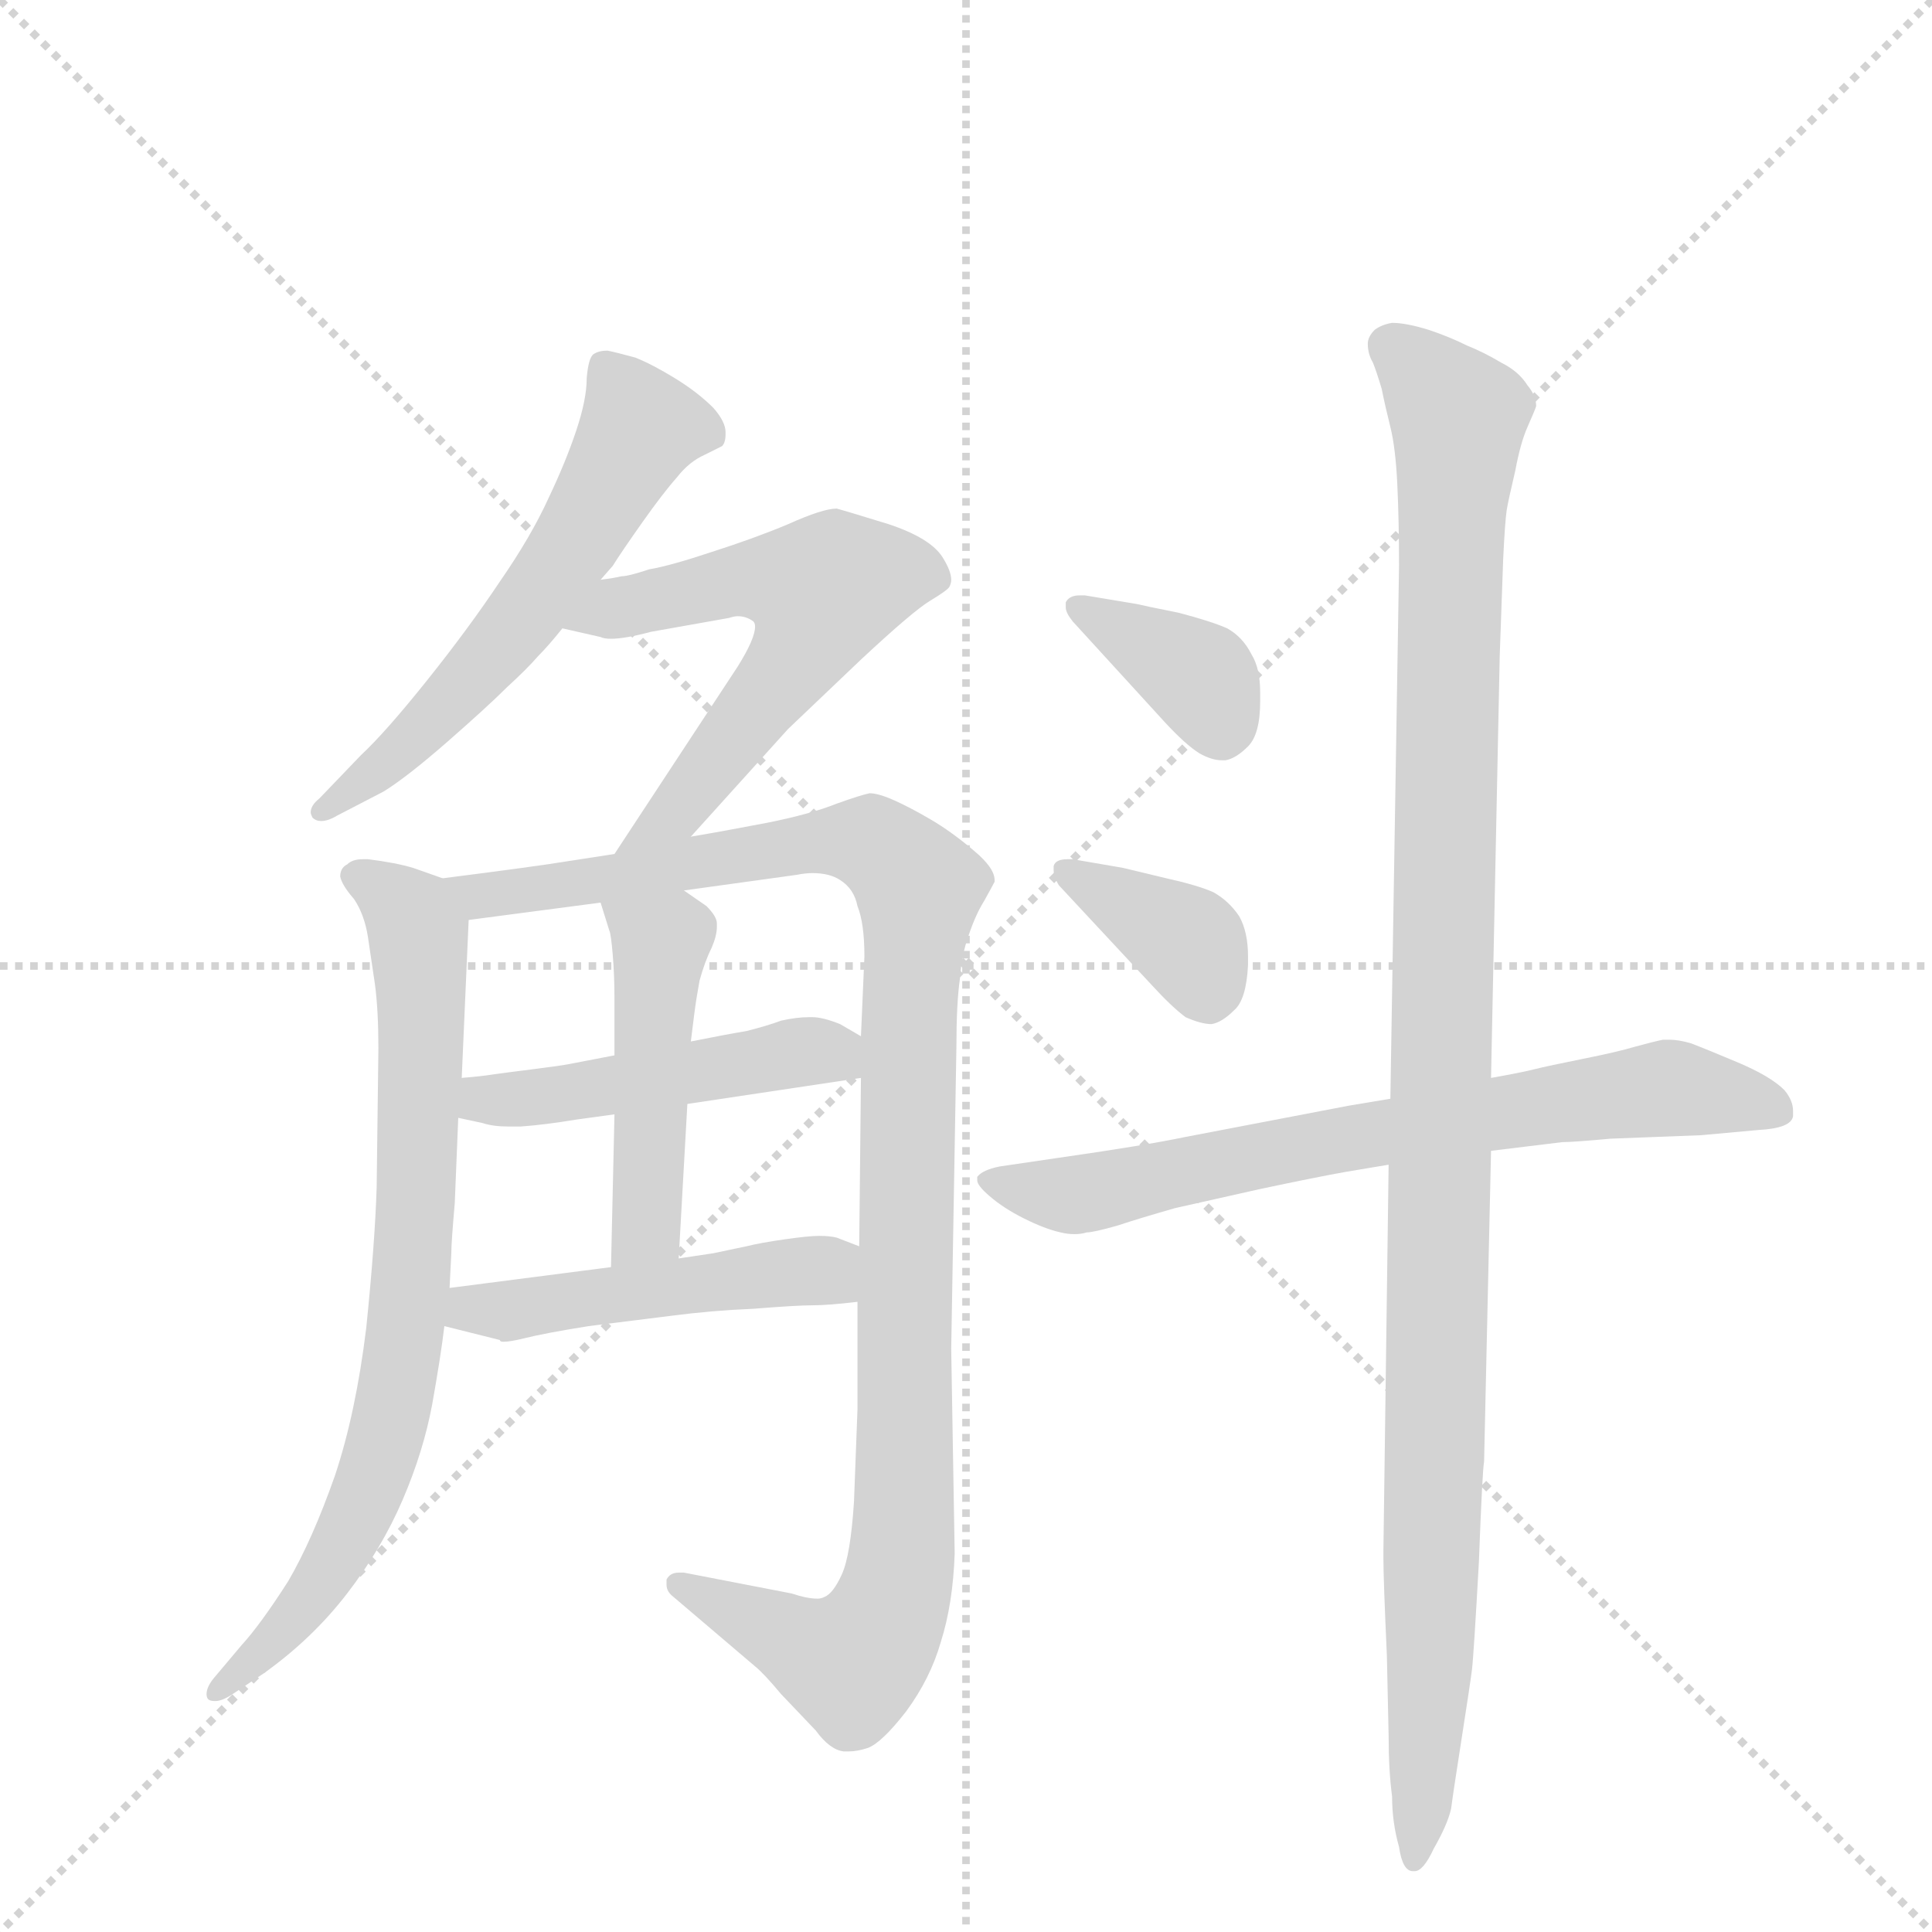 <svg version="1.1" viewBox="0 0 1024 1024" xmlns="http://www.w3.org/2000/svg">
  <g stroke="lightgray" stroke-dasharray="1,1" stroke-width="1" transform="scale(4, 4)">
    <line x1="0" y1="0" x2="256" y2="256"></line>
    <line x1="256" y1="0" x2="0" y2="256"></line>
    <line x1="128" y1="0" x2="128" y2="256"></line>
    <line x1="0" y1="128" x2="256" y2="128"></line>
  </g>
  <g transform="scale(0.92, -0.92) translate(60, -900)">
    <style type="text/css">
      
        @keyframes keyframes0 {
          from {
            stroke: blue;
            stroke-dashoffset: 586;
            stroke-width: 128;
          }
          66% {
            animation-timing-function: step-end;
            stroke: blue;
            stroke-dashoffset: 0;
            stroke-width: 128;
          }
          to {
            stroke: black;
            stroke-width: 1024;
          }
        }
        #make-me-a-hanzi-animation-0 {
          animation: keyframes0 0.727s both;
          animation-delay: 0s;
          animation-timing-function: linear;
        }
      
        @keyframes keyframes1 {
          from {
            stroke: blue;
            stroke-dashoffset: 591;
            stroke-width: 128;
          }
          66% {
            animation-timing-function: step-end;
            stroke: blue;
            stroke-dashoffset: 0;
            stroke-width: 128;
          }
          to {
            stroke: black;
            stroke-width: 1024;
          }
        }
        #make-me-a-hanzi-animation-1 {
          animation: keyframes1 0.731s both;
          animation-delay: 0.727s;
          animation-timing-function: linear;
        }
      
        @keyframes keyframes2 {
          from {
            stroke: blue;
            stroke-dashoffset: 776;
            stroke-width: 128;
          }
          72% {
            animation-timing-function: step-end;
            stroke: blue;
            stroke-dashoffset: 0;
            stroke-width: 128;
          }
          to {
            stroke: black;
            stroke-width: 1024;
          }
        }
        #make-me-a-hanzi-animation-2 {
          animation: keyframes2 0.882s both;
          animation-delay: 1.458s;
          animation-timing-function: linear;
        }
      
        @keyframes keyframes3 {
          from {
            stroke: blue;
            stroke-dashoffset: 1102;
            stroke-width: 128;
          }
          78% {
            animation-timing-function: step-end;
            stroke: blue;
            stroke-dashoffset: 0;
            stroke-width: 128;
          }
          to {
            stroke: black;
            stroke-width: 1024;
          }
        }
        #make-me-a-hanzi-animation-3 {
          animation: keyframes3 1.147s both;
          animation-delay: 2.339s;
          animation-timing-function: linear;
        }
      
        @keyframes keyframes4 {
          from {
            stroke: blue;
            stroke-dashoffset: 480;
            stroke-width: 128;
          }
          61% {
            animation-timing-function: step-end;
            stroke: blue;
            stroke-dashoffset: 0;
            stroke-width: 128;
          }
          to {
            stroke: black;
            stroke-width: 1024;
          }
        }
        #make-me-a-hanzi-animation-4 {
          animation: keyframes4 0.641s both;
          animation-delay: 3.486s;
          animation-timing-function: linear;
        }
      
        @keyframes keyframes5 {
          from {
            stroke: blue;
            stroke-dashoffset: 476;
            stroke-width: 128;
          }
          61% {
            animation-timing-function: step-end;
            stroke: blue;
            stroke-dashoffset: 0;
            stroke-width: 128;
          }
          to {
            stroke: black;
            stroke-width: 1024;
          }
        }
        #make-me-a-hanzi-animation-5 {
          animation: keyframes5 0.637s both;
          animation-delay: 4.127s;
          animation-timing-function: linear;
        }
      
        @keyframes keyframes6 {
          from {
            stroke: blue;
            stroke-dashoffset: 486;
            stroke-width: 128;
          }
          61% {
            animation-timing-function: step-end;
            stroke: blue;
            stroke-dashoffset: 0;
            stroke-width: 128;
          }
          to {
            stroke: black;
            stroke-width: 1024;
          }
        }
        #make-me-a-hanzi-animation-6 {
          animation: keyframes6 0.646s both;
          animation-delay: 4.764s;
          animation-timing-function: linear;
        }
      
        @keyframes keyframes7 {
          from {
            stroke: blue;
            stroke-dashoffset: 373;
            stroke-width: 128;
          }
          55% {
            animation-timing-function: step-end;
            stroke: blue;
            stroke-dashoffset: 0;
            stroke-width: 128;
          }
          to {
            stroke: black;
            stroke-width: 1024;
          }
        }
        #make-me-a-hanzi-animation-7 {
          animation: keyframes7 0.554s both;
          animation-delay: 5.41s;
          animation-timing-function: linear;
        }
      
        @keyframes keyframes8 {
          from {
            stroke: blue;
            stroke-dashoffset: 370;
            stroke-width: 128;
          }
          55% {
            animation-timing-function: step-end;
            stroke: blue;
            stroke-dashoffset: 0;
            stroke-width: 128;
          }
          to {
            stroke: black;
            stroke-width: 1024;
          }
        }
        #make-me-a-hanzi-animation-8 {
          animation: keyframes8 0.551s both;
          animation-delay: 5.963s;
          animation-timing-function: linear;
        }
      
        @keyframes keyframes9 {
          from {
            stroke: blue;
            stroke-dashoffset: 719;
            stroke-width: 128;
          }
          70% {
            animation-timing-function: step-end;
            stroke: blue;
            stroke-dashoffset: 0;
            stroke-width: 128;
          }
          to {
            stroke: black;
            stroke-width: 1024;
          }
        }
        #make-me-a-hanzi-animation-9 {
          animation: keyframes9 0.835s both;
          animation-delay: 6.514s;
          animation-timing-function: linear;
        }
      
        @keyframes keyframes10 {
          from {
            stroke: blue;
            stroke-dashoffset: 1143;
            stroke-width: 128;
          }
          79% {
            animation-timing-function: step-end;
            stroke: blue;
            stroke-dashoffset: 0;
            stroke-width: 128;
          }
          to {
            stroke: black;
            stroke-width: 1024;
          }
        }
        #make-me-a-hanzi-animation-10 {
          animation: keyframes10 1.18s both;
          animation-delay: 7.349s;
          animation-timing-function: linear;
        }
      
    </style>
    
      <path d="M 286 566 L 293 574 Q 298 582 310 599 Q 322 616 330 625 Q 337 634 346 638 L 356 643 Q 358 645 358 650 L 358 651 Q 358 657 351 665 Q 342 674 329 682 Q 316 690 306 694 Q 295 697 290 698 Q 285 698 282 696 Q 279 694 278 682 Q 278 670 272 652 Q 266 634 256 613 Q 246 591 228 565 Q 210 538 186 508 Q 162 478 148 465 L 124 440 Q 119 436 119 432 Q 119 431 120 429 Q 122 427 125 427 Q 129 427 134 430 L 161 444 Q 174 452 197 472 Q 221 493 232 504 Q 244 515 250 522 Q 256 528 264 538 L 286 566 Z" fill="lightgray"></path>
    
      <path d="M 264 538 L 286 533 Q 288 532 292 532 Q 300 532 315 536 L 360 544 Q 363 545 365 545 Q 370 545 374 542 Q 375 541 375 539 Q 375 532 365 516 L 294 408 C 278 383 318 396 338 418 L 394 480 L 436 520 Q 466 548 476 554 Q 486 560 487 562 Q 488 564 488 566 Q 488 571 483 579 Q 476 590 452 598 Q 426 606 422 607 Q 414 607 394 598 Q 375 590 350 582 Q 326 574 314 572 Q 302 568 298 568 Q 294 567 286 566 C 256 561 235 545 264 538 Z" fill="lightgray"></path>
    
      <path d="M 195 394 L 178 400 Q 168 403 152 405 L 149 405 Q 143 405 140 402 Q 136 400 136 395 Q 137 390 144 382 Q 150 373 152 360 L 156 333 Q 158 318 158 296 L 157 216 Q 156 184 151 135 Q 145 86 133 50 Q 120 13 106 -11 Q 90 -36 79 -48 L 63 -67 Q 59 -72 59 -76 Q 59 -78 60 -79 Q 61 -80 64 -80 Q 68 -80 74 -76 L 92 -64 Q 120 -44 140 -18 Q 160 8 172 36 Q 184 64 189 91 Q 194 119 196 136 L 199 158 L 200 178 Q 200 184 202 207 Q 203 230 204 256 L 206 279 L 210 370 C 211 388 211 388 195 394 Z" fill="lightgray"></path>
    
      <path d="M 294 408 L 268 404 Q 250 401 195 394 C 165 390 180 366 210 370 L 286 380 L 334 387 L 399 396 Q 404 397 408 397 Q 418 397 424 393 Q 432 388 434 378 Q 438 368 438 349 L 436 303 L 436 279 L 435 182 L 434 150 L 434 88 L 432 35 Q 430 4 425 -7 Q 420 -18 415 -20 Q 413 -21 411 -21 Q 405 -21 396 -18 L 334 -6 L 331 -6 Q 326 -6 324 -10 L 324 -13 Q 324 -17 328 -20 L 375 -60 Q 380 -64 390 -76 L 410 -97 Q 418 -108 426 -109 L 429 -109 Q 434 -109 440 -107 Q 448 -104 462 -86 Q 476 -67 482 -46 Q 489 -24 490 5 L 488 123 L 491 297 Q 491 322 493 336 Q 494 350 498 361 Q 502 373 507 381 Q 512 390 513 392 L 513 393 Q 513 400 501 410 Q 488 421 476 428 Q 464 435 455 439 Q 446 443 441 443 Q 436 442 422 437 Q 407 431 382 426 Q 356 421 338 418 L 294 408 Z" fill="lightgray"></path>
    
      <path d="M 336 264 L 436 279 C 466 283 462 288 436 303 L 424 310 Q 414 314 408 314 L 406 314 Q 399 314 390 312 Q 382 309 370 306 Q 358 304 338 300 L 294 292 L 268 287 Q 263 286 247 284 Q 231 282 224 281 Q 218 280 206 279 C 176 276 175 262 204 256 L 218 253 Q 224 251 233 251 L 240 251 Q 254 252 272 255 L 294 258 L 336 264 Z" fill="lightgray"></path>
    
      <path d="M 331 175 L 336 264 L 338 300 L 340 316 Q 341 324 343 335 Q 346 346 350 354 Q 353 361 353 366 L 353 368 Q 353 372 347 378 L 334 387 C 309 404 277 409 286 380 L 291 364 Q 292 362 293 350 Q 294 338 294 325 L 294 292 L 294 258 L 292 170 C 291 140 329 145 331 175 Z" fill="lightgray"></path>
    
      <path d="M 196 136 L 228 128 Q 228 127 230 127 Q 234 127 242 129 Q 254 132 279 136 L 327 142 Q 350 145 374 146 Q 399 148 408 148 Q 417 148 434 150 C 464 153 463 171 435 182 L 422 187 Q 418 188 412 188 Q 406 188 392 186 Q 378 184 370 182 L 351 178 L 331 175 L 292 170 L 199 158 C 169 154 167 143 196 136 Z" fill="lightgray"></path>
    
      <path d="M 565 557 L 562 557 Q 556 557 554 553 L 554 550 Q 554 547 558 542 L 611 484 Q 623 471 631 466 Q 638 462 644 462 L 646 462 Q 652 463 659 470 Q 666 477 666 496 L 666 501 Q 666 515 661 523 Q 656 533 647 538 Q 638 542 619 547 Q 599 551 595 552 L 565 557 Z" fill="lightgray"></path>
    
      <path d="M 558 405 L 555 405 Q 548 405 547 401 L 547 399 Q 547 395 550 390 L 604 332 Q 615 320 623 314 Q 632 310 638 310 Q 644 311 651 318 Q 658 324 659 344 L 659 349 Q 659 363 654 372 Q 648 381 639 386 Q 630 390 612 394 L 587 400 L 558 405 Z" fill="lightgray"></path>
    
      <path d="M 799 237 L 840 242 Q 846 242 868 244 L 920 246 L 953 249 Q 972 250 973 257 L 973 260 Q 973 266 968 272 Q 960 280 941 288 Q 922 296 914 299 Q 907 301 902 301 L 898 301 Q 893 300 882 297 Q 872 294 852 290 Q 832 286 824 284 Q 816 282 799 279 L 741 267 L 717 263 L 623 245 Q 599 240 550 233 L 516 228 Q 506 226 503 222 L 503 220 Q 503 217 510 211 Q 518 204 530 198 Q 542 192 551 190 Q 555 189 559 189 Q 563 189 566 190 Q 570 190 584 194 Q 596 198 617 204 L 666 215 Q 699 222 716 225 L 740 229 L 799 237 Z" fill="lightgray"></path>
    
      <path d="M 740 229 L 737 7 L 737 2 Q 737 -10 739 -54 L 740 -100 Q 740 -120 742 -135 Q 742 -150 746 -164 Q 748 -178 754 -178 L 755 -178 Q 760 -178 766 -165 Q 774 -151 776 -142 Q 777 -134 782 -102 Q 787 -70 788 -62 Q 789 -54 792 0 Q 794 53 795 58 L 799 237 L 799 279 L 804 522 L 806 578 Q 807 599 808 606 Q 809 612 813 629 Q 816 645 820 654 Q 824 663 825 666 Q 825 672 820 678 Q 815 686 805 691 Q 795 697 785 701 Q 775 706 763 710 Q 750 714 742 714 Q 736 713 732 710 Q 728 706 728 702 Q 728 696 731 691 Q 733 686 736 676 Q 738 666 741 654 Q 744 642 745 621 Q 746 600 746 574 L 741 267 L 740 229 Z" fill="lightgray"></path>
    
    
      <clipPath id="make-me-a-hanzi-clip-0">
        <path d="M 286 566 L 293 574 Q 298 582 310 599 Q 322 616 330 625 Q 337 634 346 638 L 356 643 Q 358 645 358 650 L 358 651 Q 358 657 351 665 Q 342 674 329 682 Q 316 690 306 694 Q 295 697 290 698 Q 285 698 282 696 Q 279 694 278 682 Q 278 670 272 652 Q 266 634 256 613 Q 246 591 228 565 Q 210 538 186 508 Q 162 478 148 465 L 124 440 Q 119 436 119 432 Q 119 431 120 429 Q 122 427 125 427 Q 129 427 134 430 L 161 444 Q 174 452 197 472 Q 221 493 232 504 Q 244 515 250 522 Q 256 528 264 538 L 286 566 Z"></path>
      </clipPath>
      <path clip-path="url(#make-me-a-hanzi-clip-0)" d="M 347 650 L 319 655 L 307 651 L 264 576 L 224 523 L 169 466 L 124 432" fill="none" id="make-me-a-hanzi-animation-0" stroke-dasharray="458 916" stroke-linecap="round"></path>
    
      <clipPath id="make-me-a-hanzi-clip-1">
        <path d="M 264 538 L 286 533 Q 288 532 292 532 Q 300 532 315 536 L 360 544 Q 363 545 365 545 Q 370 545 374 542 Q 375 541 375 539 Q 375 532 365 516 L 294 408 C 278 383 318 396 338 418 L 394 480 L 436 520 Q 466 548 476 554 Q 486 560 487 562 Q 488 564 488 566 Q 488 571 483 579 Q 476 590 452 598 Q 426 606 422 607 Q 414 607 394 598 Q 375 590 350 582 Q 326 574 314 572 Q 302 568 298 568 Q 294 567 286 566 C 256 561 235 545 264 538 Z"></path>
      </clipPath>
      <path clip-path="url(#make-me-a-hanzi-clip-1)" d="M 270 541 L 364 566 L 400 564 L 414 557 L 384 501 L 331 434 L 301 412" fill="none" id="make-me-a-hanzi-animation-1" stroke-dasharray="463 926" stroke-linecap="round"></path>
    
      <clipPath id="make-me-a-hanzi-clip-2">
        <path d="M 195 394 L 178 400 Q 168 403 152 405 L 149 405 Q 143 405 140 402 Q 136 400 136 395 Q 137 390 144 382 Q 150 373 152 360 L 156 333 Q 158 318 158 296 L 157 216 Q 156 184 151 135 Q 145 86 133 50 Q 120 13 106 -11 Q 90 -36 79 -48 L 63 -67 Q 59 -72 59 -76 Q 59 -78 60 -79 Q 61 -80 64 -80 Q 68 -80 74 -76 L 92 -64 Q 120 -44 140 -18 Q 160 8 172 36 Q 184 64 189 91 Q 194 119 196 136 L 199 158 L 200 178 Q 200 184 202 207 Q 203 230 204 256 L 206 279 L 210 370 C 211 388 211 388 195 394 Z"></path>
      </clipPath>
      <path clip-path="url(#make-me-a-hanzi-clip-2)" d="M 147 393 L 168 382 L 181 362 L 180 214 L 172 119 L 155 50 L 130 -3 L 109 -33 L 63 -76" fill="none" id="make-me-a-hanzi-animation-2" stroke-dasharray="648 1296" stroke-linecap="round"></path>
    
      <clipPath id="make-me-a-hanzi-clip-3">
        <path d="M 294 408 L 268 404 Q 250 401 195 394 C 165 390 180 366 210 370 L 286 380 L 334 387 L 399 396 Q 404 397 408 397 Q 418 397 424 393 Q 432 388 434 378 Q 438 368 438 349 L 436 303 L 436 279 L 435 182 L 434 150 L 434 88 L 432 35 Q 430 4 425 -7 Q 420 -18 415 -20 Q 413 -21 411 -21 Q 405 -21 396 -18 L 334 -6 L 331 -6 Q 326 -6 324 -10 L 324 -13 Q 324 -17 328 -20 L 375 -60 Q 380 -64 390 -76 L 410 -97 Q 418 -108 426 -109 L 429 -109 Q 434 -109 440 -107 Q 448 -104 462 -86 Q 476 -67 482 -46 Q 489 -24 490 5 L 488 123 L 491 297 Q 491 322 493 336 Q 494 350 498 361 Q 502 373 507 381 Q 512 390 513 392 L 513 393 Q 513 400 501 410 Q 488 421 476 428 Q 464 435 455 439 Q 446 443 441 443 Q 436 442 422 437 Q 407 431 382 426 Q 356 421 338 418 L 294 408 Z"></path>
      </clipPath>
      <path clip-path="url(#make-me-a-hanzi-clip-3)" d="M 206 392 L 216 383 L 436 416 L 456 405 L 469 388 L 463 309 L 461 27 L 451 -31 L 431 -59 L 330 -11" fill="none" id="make-me-a-hanzi-animation-3" stroke-dasharray="974 1948" stroke-linecap="round"></path>
    
      <clipPath id="make-me-a-hanzi-clip-4">
        <path d="M 336 264 L 436 279 C 466 283 462 288 436 303 L 424 310 Q 414 314 408 314 L 406 314 Q 399 314 390 312 Q 382 309 370 306 Q 358 304 338 300 L 294 292 L 268 287 Q 263 286 247 284 Q 231 282 224 281 Q 218 280 206 279 C 176 276 175 262 204 256 L 218 253 Q 224 251 233 251 L 240 251 Q 254 252 272 255 L 294 258 L 336 264 Z"></path>
      </clipPath>
      <path clip-path="url(#make-me-a-hanzi-clip-4)" d="M 212 261 L 219 267 L 404 294 L 419 294 L 428 285" fill="none" id="make-me-a-hanzi-animation-4" stroke-dasharray="352 704" stroke-linecap="round"></path>
    
      <clipPath id="make-me-a-hanzi-clip-5">
        <path d="M 331 175 L 336 264 L 338 300 L 340 316 Q 341 324 343 335 Q 346 346 350 354 Q 353 361 353 366 L 353 368 Q 353 372 347 378 L 334 387 C 309 404 277 409 286 380 L 291 364 Q 292 362 293 350 Q 294 338 294 325 L 294 292 L 294 258 L 292 170 C 291 140 329 145 331 175 Z"></path>
      </clipPath>
      <path clip-path="url(#make-me-a-hanzi-clip-5)" d="M 292 378 L 320 357 L 313 198 L 298 177" fill="none" id="make-me-a-hanzi-animation-5" stroke-dasharray="348 696" stroke-linecap="round"></path>
    
      <clipPath id="make-me-a-hanzi-clip-6">
        <path d="M 196 136 L 228 128 Q 228 127 230 127 Q 234 127 242 129 Q 254 132 279 136 L 327 142 Q 350 145 374 146 Q 399 148 408 148 Q 417 148 434 150 C 464 153 463 171 435 182 L 422 187 Q 418 188 412 188 Q 406 188 392 186 Q 378 184 370 182 L 351 178 L 331 175 L 292 170 L 199 158 C 169 154 167 143 196 136 Z"></path>
      </clipPath>
      <path clip-path="url(#make-me-a-hanzi-clip-6)" d="M 203 141 L 400 168 L 415 168 L 426 156" fill="none" id="make-me-a-hanzi-animation-6" stroke-dasharray="358 716" stroke-linecap="round"></path>
    
      <clipPath id="make-me-a-hanzi-clip-7">
        <path d="M 565 557 L 562 557 Q 556 557 554 553 L 554 550 Q 554 547 558 542 L 611 484 Q 623 471 631 466 Q 638 462 644 462 L 646 462 Q 652 463 659 470 Q 666 477 666 496 L 666 501 Q 666 515 661 523 Q 656 533 647 538 Q 638 542 619 547 Q 599 551 595 552 L 565 557 Z"></path>
      </clipPath>
      <path clip-path="url(#make-me-a-hanzi-clip-7)" d="M 560 552 L 632 509 L 645 478" fill="none" id="make-me-a-hanzi-animation-7" stroke-dasharray="245 490" stroke-linecap="round"></path>
    
      <clipPath id="make-me-a-hanzi-clip-8">
        <path d="M 558 405 L 555 405 Q 548 405 547 401 L 547 399 Q 547 395 550 390 L 604 332 Q 615 320 623 314 Q 632 310 638 310 Q 644 311 651 318 Q 658 324 659 344 L 659 349 Q 659 363 654 372 Q 648 381 639 386 Q 630 390 612 394 L 587 400 L 558 405 Z"></path>
      </clipPath>
      <path clip-path="url(#make-me-a-hanzi-clip-8)" d="M 553 400 L 626 356 L 635 329" fill="none" id="make-me-a-hanzi-animation-8" stroke-dasharray="242 484" stroke-linecap="round"></path>
    
      <clipPath id="make-me-a-hanzi-clip-9">
        <path d="M 799 237 L 840 242 Q 846 242 868 244 L 920 246 L 953 249 Q 972 250 973 257 L 973 260 Q 973 266 968 272 Q 960 280 941 288 Q 922 296 914 299 Q 907 301 902 301 L 898 301 Q 893 300 882 297 Q 872 294 852 290 Q 832 286 824 284 Q 816 282 799 279 L 741 267 L 717 263 L 623 245 Q 599 240 550 233 L 516 228 Q 506 226 503 222 L 503 220 Q 503 217 510 211 Q 518 204 530 198 Q 542 192 551 190 Q 555 189 559 189 Q 563 189 566 190 Q 570 190 584 194 Q 596 198 617 204 L 666 215 Q 699 222 716 225 L 740 229 L 799 237 Z"></path>
      </clipPath>
      <path clip-path="url(#make-me-a-hanzi-clip-9)" d="M 511 221 L 543 212 L 573 214 L 712 244 L 899 273 L 966 259" fill="none" id="make-me-a-hanzi-animation-9" stroke-dasharray="591 1182" stroke-linecap="round"></path>
    
      <clipPath id="make-me-a-hanzi-clip-10">
        <path d="M 740 229 L 737 7 L 737 2 Q 737 -10 739 -54 L 740 -100 Q 740 -120 742 -135 Q 742 -150 746 -164 Q 748 -178 754 -178 L 755 -178 Q 760 -178 766 -165 Q 774 -151 776 -142 Q 777 -134 782 -102 Q 787 -70 788 -62 Q 789 -54 792 0 Q 794 53 795 58 L 799 237 L 799 279 L 804 522 L 806 578 Q 807 599 808 606 Q 809 612 813 629 Q 816 645 820 654 Q 824 663 825 666 Q 825 672 820 678 Q 815 686 805 691 Q 795 697 785 701 Q 775 706 763 710 Q 750 714 742 714 Q 736 713 732 710 Q 728 706 728 702 Q 728 696 731 691 Q 733 686 736 676 Q 738 666 741 654 Q 744 642 745 621 Q 746 600 746 574 L 741 267 L 740 229 Z"></path>
      </clipPath>
      <path clip-path="url(#make-me-a-hanzi-clip-10)" d="M 742 700 L 780 657 L 765 -32 L 755 -172" fill="none" id="make-me-a-hanzi-animation-10" stroke-dasharray="1015 2030" stroke-linecap="round"></path>
    
  </g>
</svg>